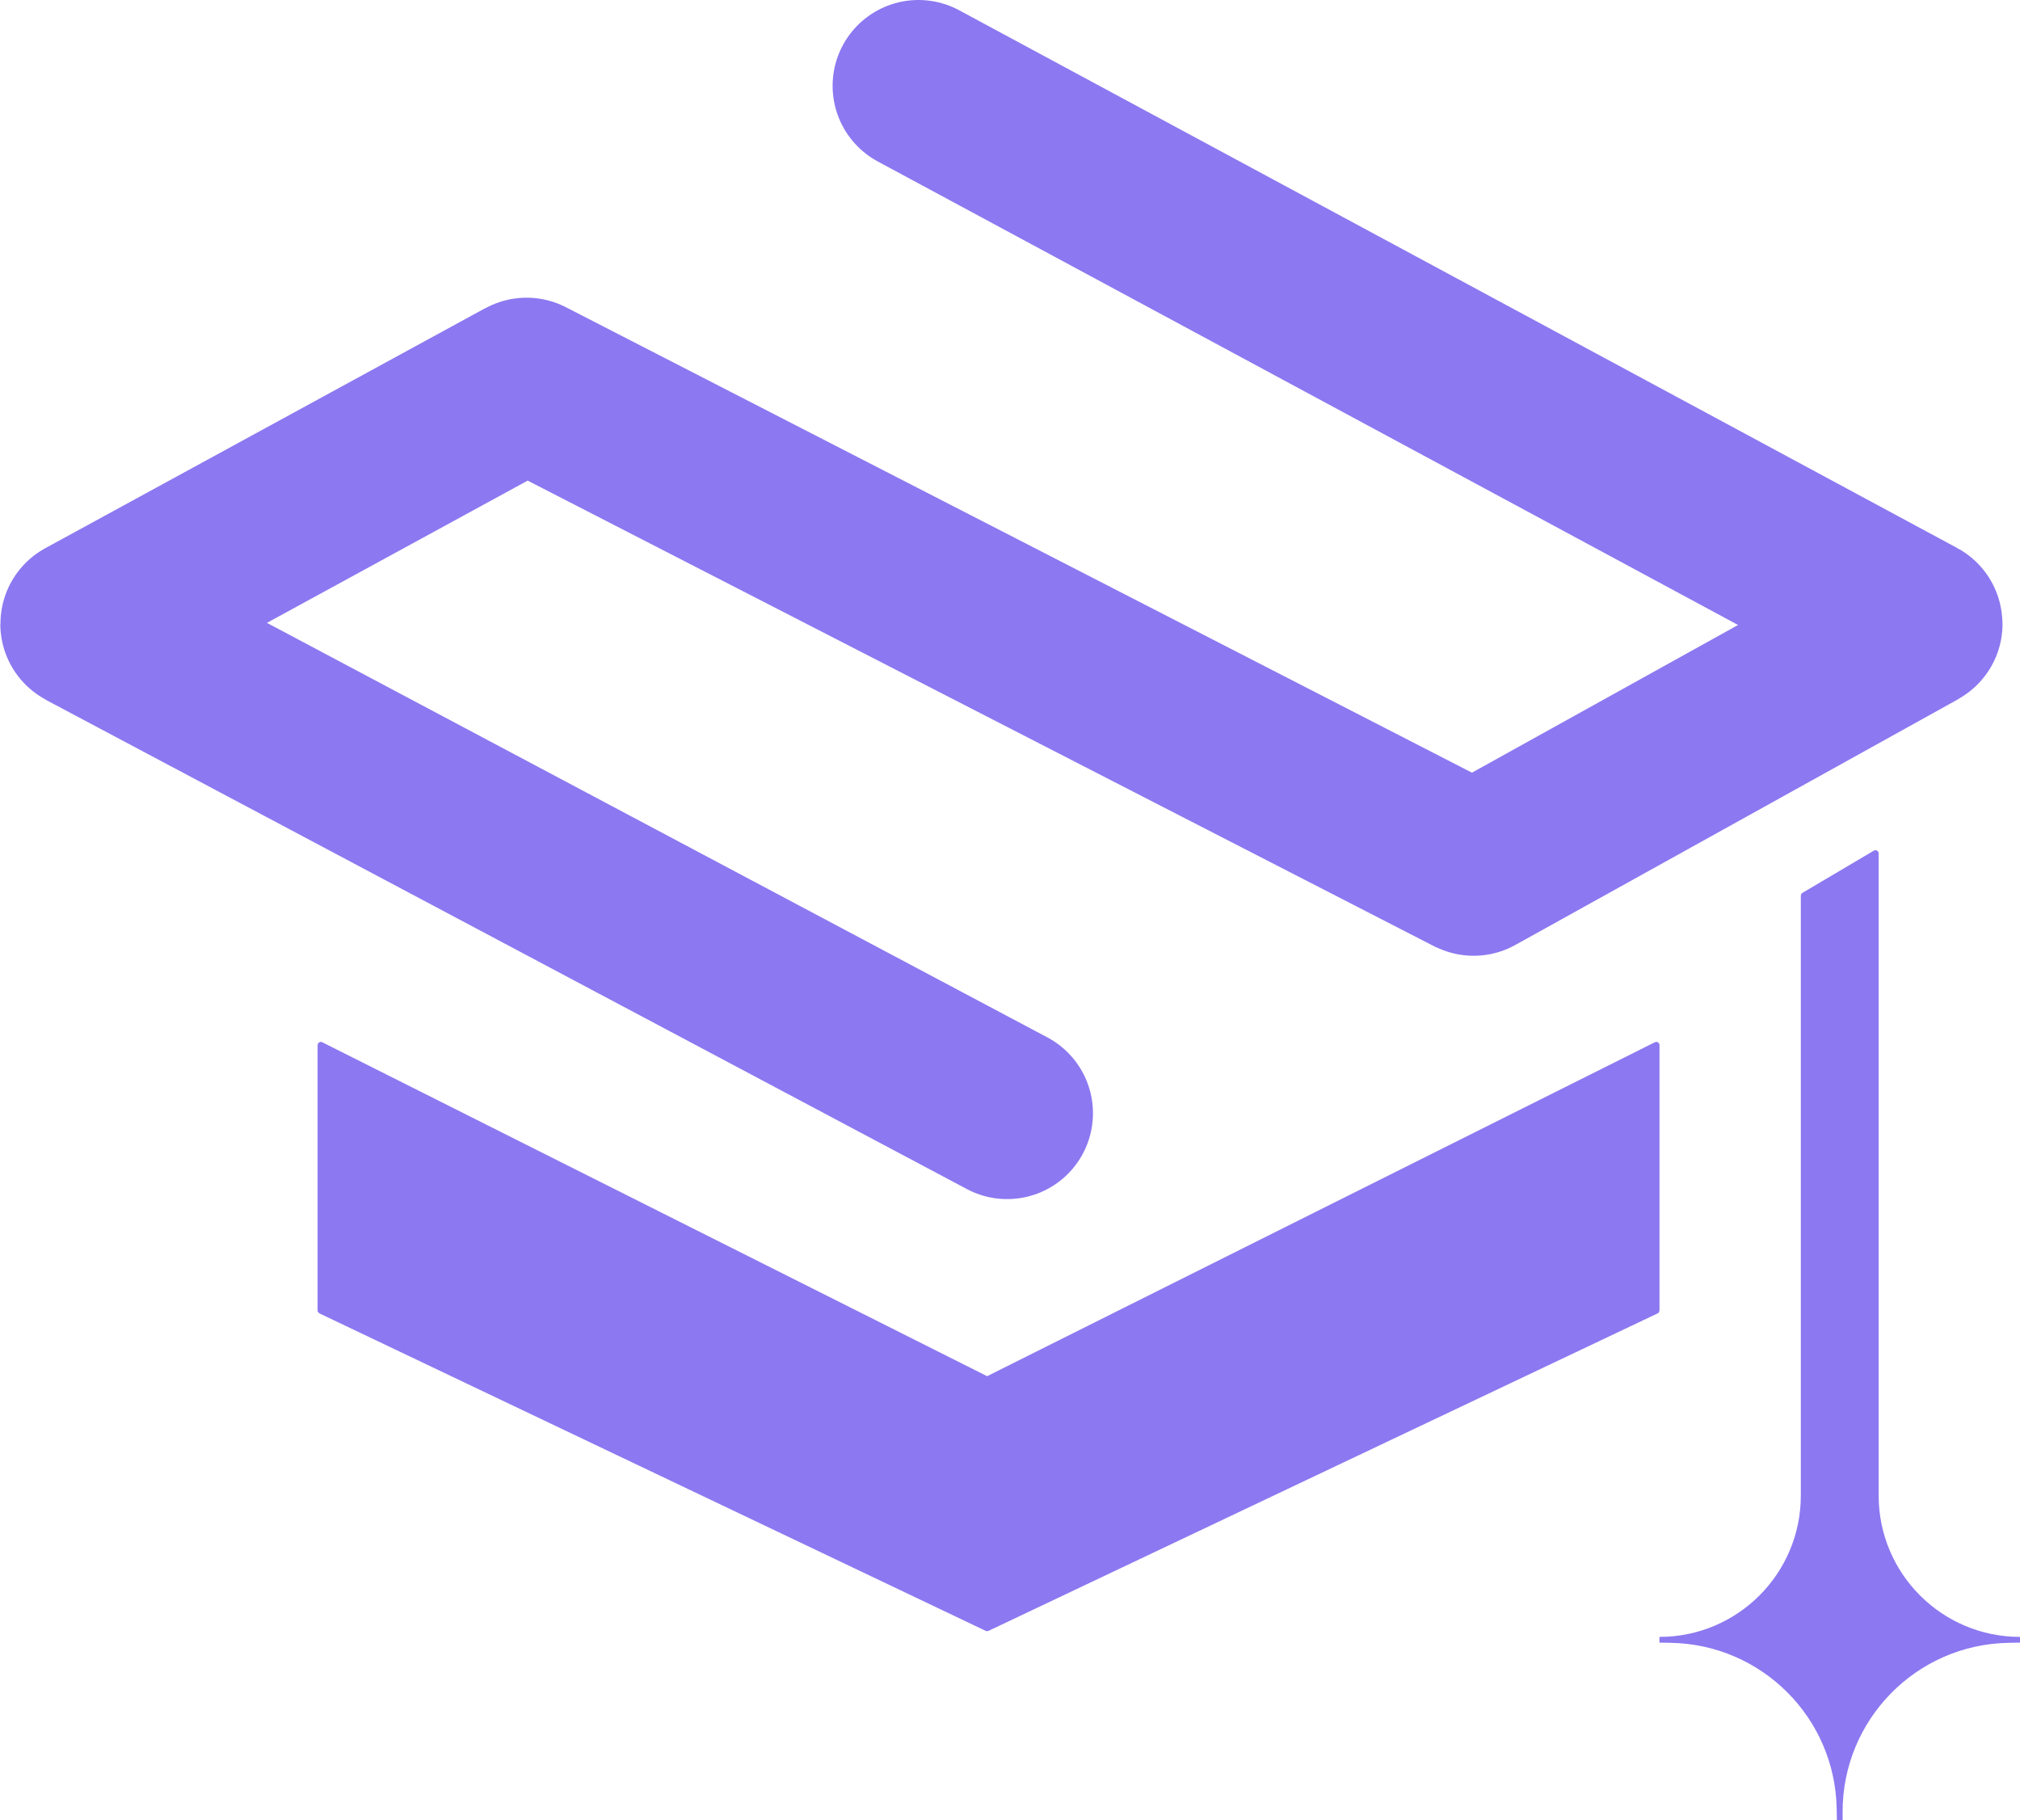 <svg width="353" height="318" viewBox="0 0 353 318" fill="none" xmlns="http://www.w3.org/2000/svg">
<path d="M160.5 15L334.919 108.957C334.954 108.975 334.955 109.025 334.92 109.044L257.523 151.987C257.509 151.995 257.491 151.995 257.476 151.988L92.023 67.012C92.009 67.004 91.991 67.005 91.977 67.013L15.082 108.956C15.047 108.975 15.047 109.025 15.082 109.044L176 194.5" stroke="#8C78F1" stroke-width="30" stroke-linecap="round"/>
<path d="M172.478 240.989L56.072 182.536C56.039 182.52 56 182.544 56 182.581V228.968C56 228.988 56.011 229.005 56.029 229.014L172.479 284.49C172.492 284.496 172.508 284.496 172.521 284.49L289.471 229.014C289.489 229.005 289.5 228.988 289.5 228.968V182.581C289.5 182.544 289.461 182.52 289.428 182.536L172.522 240.989C172.508 240.996 172.492 240.996 172.478 240.989Z" fill="#8C78F1" stroke="#8C78F1" stroke-linecap="round"/>
<path d="M327.725 149.045L315.225 156.433C315.209 156.442 315.2 156.458 315.2 156.476V256.702V261.292C315.2 275.209 303.918 286.492 290 286.492L292.023 286.529C308.157 286.828 321.164 299.835 321.462 315.969L321.5 318V316.524C321.5 300.168 334.601 286.826 350.954 286.529L353 286.492C339.082 286.492 327.8 275.209 327.8 261.292V256.702V149.088C327.8 149.049 327.758 149.025 327.725 149.045Z" fill="#8C78F1" stroke="#8C78F1" stroke-linecap="round"/>
</svg>
